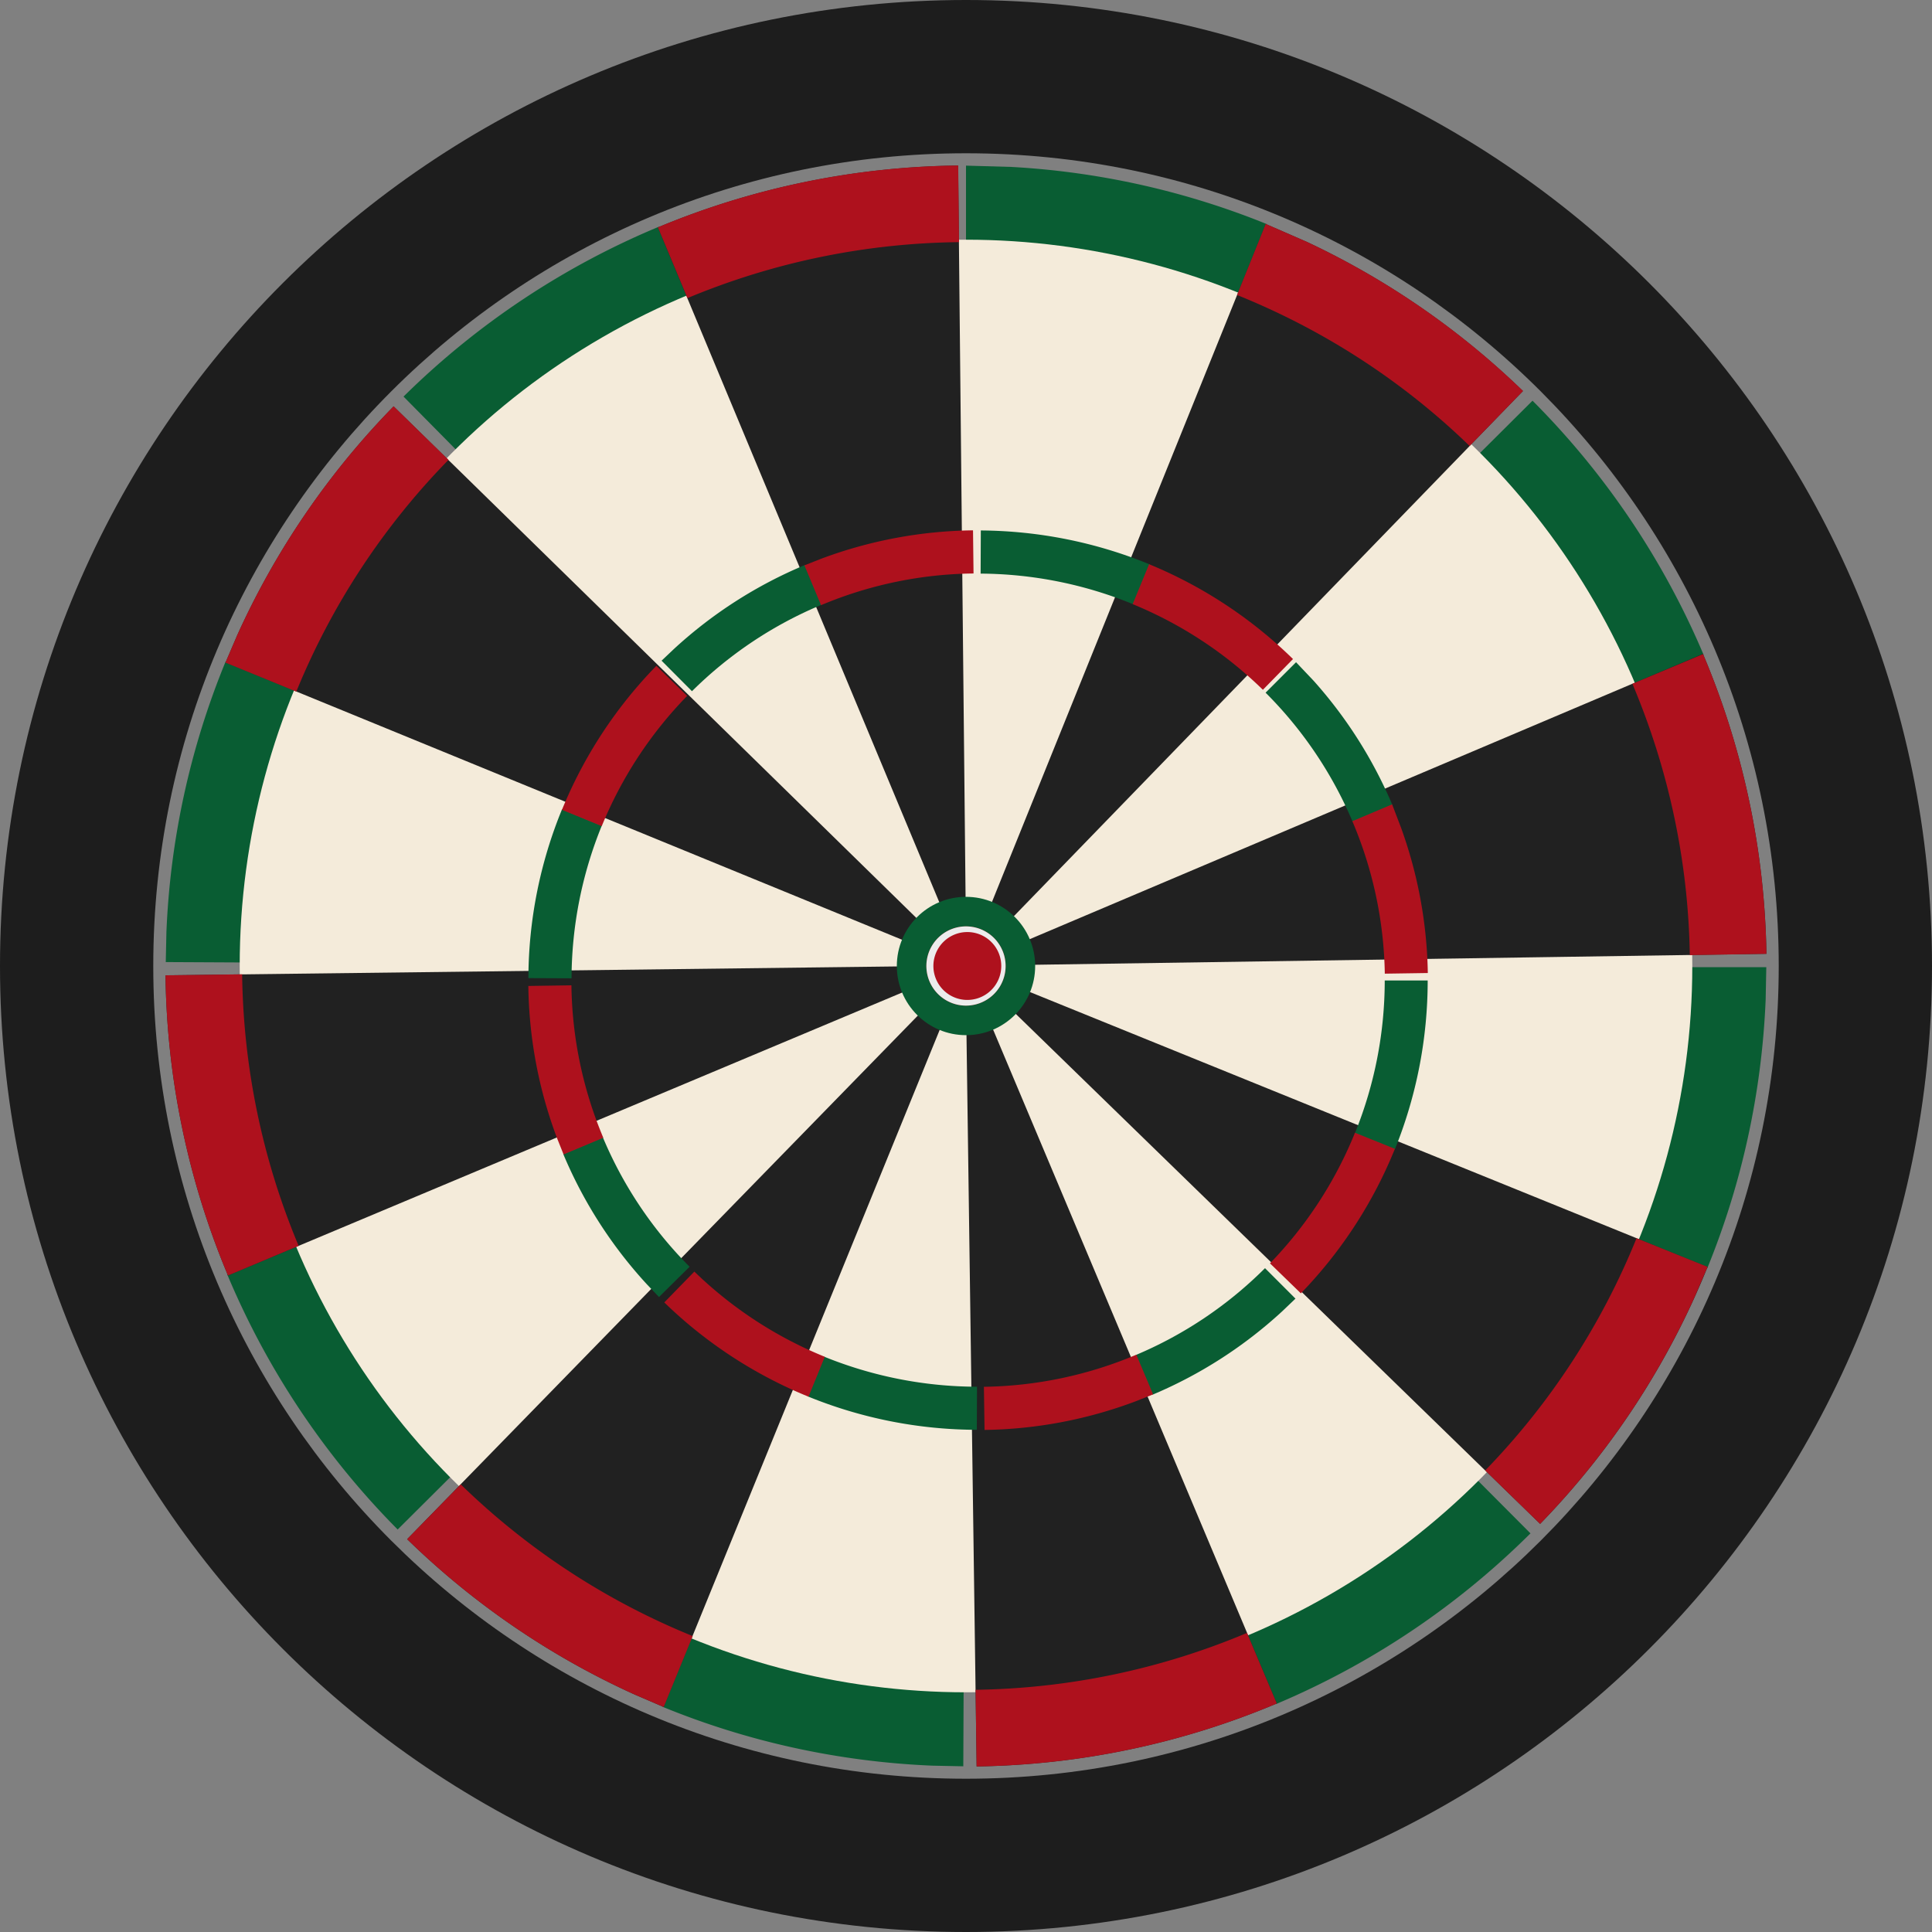 <svg xmlns="http://www.w3.org/2000/svg" width="30" height="30" viewBox="0 0 30 30"><rect x="0" y="0" width="30" height="30" fill="#808080" stroke="none"/><g fill="none" fill-rule="evenodd"><path fill="#095D33" d="M10.288 26.503c1.3.533 2.71.852 4.187.914l.483.01.005-1.19a11.199 11.199 0 0 1-4.222-.835l-.453 1.101zm13.477-2.693l-.84-.843a11.256 11.256 0 0 1-3.576 2.398l.46 1.098a12.446 12.446 0 0 0 3.956-2.653zM3.529 19.79a12.445 12.445 0 0 0 2.646 3.96l.844-.84a11.255 11.255 0 0 1-2.392-3.58l-1.098.46zm23.898-4.772h-1.19a11.2 11.2 0 0 1-.828 4.224l1.102.45c.528-1.294.844-2.697.906-4.167l.01-.507zM3.504 10.271a12.37 12.37 0 0 0-.92 4.204l-.01.464 1.189.006c.007-1.468.295-2.894.842-4.221l-1.101-.453zm22.95-.102a12.447 12.447 0 0 0-2.657-3.947l-.844.84a11.257 11.257 0 0 1 2.404 3.57l1.097-.463zM10.23 3.521a12.445 12.445 0 0 0-3.964 2.637l.837.847a11.254 11.254 0 0 1 3.584-2.386l-.457-1.098zm4.77.242c1.468 0 2.896.28 4.225.82l.449-1.102a12.366 12.366 0 0 0-3.97-.889L15 2.572v1.19z"/><circle cx="15" cy="15" r="11.278" fill="#F4EBDA"/><path fill="#212121" d="M14.54 15.475L6.322 23.9a12.371 12.371 0 0 0 3.54 2.416l.442.19 4.442-10.893-.103-.055-.103-.083zm.625 11.954a12.446 12.446 0 0 0 4.661-.977l-4.82-11.45-.013.012.172 12.415zm11.35-7.755l-10.9-4.423-.058.108-.08.097 8.438 8.207a12.36 12.36 0 0 0 2.6-3.989zm-12.163-4.53l-.014-.128.655-.015-.005-.007-12.418.15c.02 1.614.355 3.197.97 4.662l10.845-4.552-.033-.11zm13.077-.333a12.447 12.447 0 0 0-.986-4.658l-10.83 4.59.035.115.014.129 11.767-.176zM6.112 6.31a12.37 12.37 0 0 0-2.428 3.553l-.182.424 10.883 4.46.057-.104.08-.103-8.41-8.23zm8.886 8.686l.006-.015-.126-12.41a12.445 12.445 0 0 0-4.663.96l4.528 10.857.114-.035.129-.014.006.647-.463-.45.47.46zm.003 0l.464-.465-.008-.009 8.191-8.45a12.366 12.366 0 0 0-3.347-2.312l-.646-.282-4.405 10.907.108.059.099.078-.456.473z"/><path fill="#AE111D" d="M6.322 23.9a12.371 12.371 0 0 0 3.54 2.416l.444.19.45-1.101a11.199 11.199 0 0 1-3.602-2.356l-.832.851zm13.504 2.552l-.463-1.096a11.256 11.256 0 0 1-4.214.883l.016 1.19a12.446 12.446 0 0 0 4.661-.977zM2.57 15.145c.02 1.613.355 3.196.97 4.661l1.097-.461a11.255 11.255 0 0 1-.877-4.216l-1.19.016zm23.945 4.527l-1.103-.445a11.2 11.2 0 0 1-2.35 3.606l.853.83a12.371 12.371 0 0 0 2.4-3.525l.2-.466zM6.112 6.309a12.37 12.37 0 0 0-2.428 3.553l-.183.427 1.1.45a11.197 11.197 0 0 1 2.363-3.598l-.852-.832zm21.317 8.503a12.447 12.447 0 0 0-.984-4.655l-1.097.461c.564 1.334.869 2.765.891 4.213l1.19-.02zM14.88 2.57a12.445 12.445 0 0 0-4.664.96l.459 1.099a11.254 11.254 0 0 1 4.217-.869l-.013-1.19zm4.33 2.011c1.362.55 2.58 1.345 3.61 2.344l.83-.854a12.366 12.366 0 0 0-3.35-2.312l-.646-.282-.445 1.104z"/><path fill="#1D1D1D" d="M15 0c8.284 0 15 6.716 15 15 0 8.284-6.716 15-15 15-8.284 0-15-6.716-15-15C0 6.716 6.716 0 15 0zm0 2.38C8.03 2.38 2.38 8.03 2.38 15c0 6.97 5.65 12.62 12.62 12.62 6.97 0 12.62-5.65 12.62-12.62 0-6.97-5.65-12.62-12.62-12.62z"/><circle cx="15" cy="15" r="1.074" fill="#095D33"/><path fill="#095D33" d="M8.746 17.919a6.95 6.95 0 0 0 1.3 2.025l.187.196.475-.47a6.293 6.293 0 0 1-1.347-2.01l-.615.259zm6.422 4.283l.003-.669a6.335 6.335 0 0 1-2.374-.467l-.252.618a6.98 6.98 0 0 0 2.623.518zm-6.44-9.637a6.952 6.952 0 0 0-.523 2.623l.67.003a6.323 6.323 0 0 1 .47-2.371l-.618-.254zm11.388 7.6l-.473-.473a6.293 6.293 0 0 1-2.007 1.349l.26.616a6.95 6.95 0 0 0 2.015-1.296l.205-.196zM12.498 8.774a6.95 6.95 0 0 0-2.035 1.305l-.19.18.472.474a6.291 6.291 0 0 1 2.011-1.342l-.258-.617zm9.159 9.079a6.994 6.994 0 0 0 .512-2.628h-.667c0 .814-.158 1.62-.464 2.374l.618.253zm-3.804-9.089a7.008 7.008 0 0 0-2.623-.527l-.003.67a6.323 6.323 0 0 1 2.37.476l.256-.619zm1.799 1.992a6.29 6.29 0 0 1 1.352 2.005l.617-.261a6.948 6.948 0 0 0-1.224-1.93l-.272-.287-.473.473z"/><path fill="#AE111D" d="M8.204 15.31c.01.788.153 1.587.446 2.364l.101.252.617-.259a6.293 6.293 0 0 1-.495-2.367l-.671.01h.002zm4.351 6.377l.252-.619a6.323 6.323 0 0 1-2.025-1.323l-.467.479a6.994 6.994 0 0 0 2.24 1.464v-.001zm-2.363-11.348a6.98 6.98 0 0 0-1.466 2.236l.618.253a6.323 6.323 0 0 1 1.326-2.022l-.478-.467zm7.713 11.313l-.26-.616a6.293 6.293 0 0 1-2.367.498l.01.67a6.928 6.928 0 0 0 2.353-.447l.264-.105zM15.11 8.235a6.95 6.95 0 0 0-2.377.448l-.242.096.258.618a6.267 6.267 0 0 1 2.368-.492l-.008-.67h.001zm5.09 11.848a6.994 6.994 0 0 0 1.46-2.244l-.62-.25a6.315 6.315 0 0 1-1.32 2.028l.48.466zm-.123-9.85a6.992 6.992 0 0 0-2.234-1.472l-.255.62c.753.309 1.44.76 2.022 1.33l.468-.478zm.923 2.52c.319.749.49 1.552.503 2.366l.668-.01a6.948 6.948 0 0 0-.413-2.249l-.141-.37-.617.261v.002zm-6.01 2.862a.615.615 0 1 1 .02-1.23.615.615 0 0 1-.02 1.23z"/><path fill="#ECECEC" fill-rule="nonzero" d="M14.99 15.615a.615.615 0 1 1 .02-1.23.615.615 0 0 1-.02 1.23zm0-.089a.527.527 0 1 0 .02-1.053.527.527 0 0 0-.02 1.053z"/></g></svg>